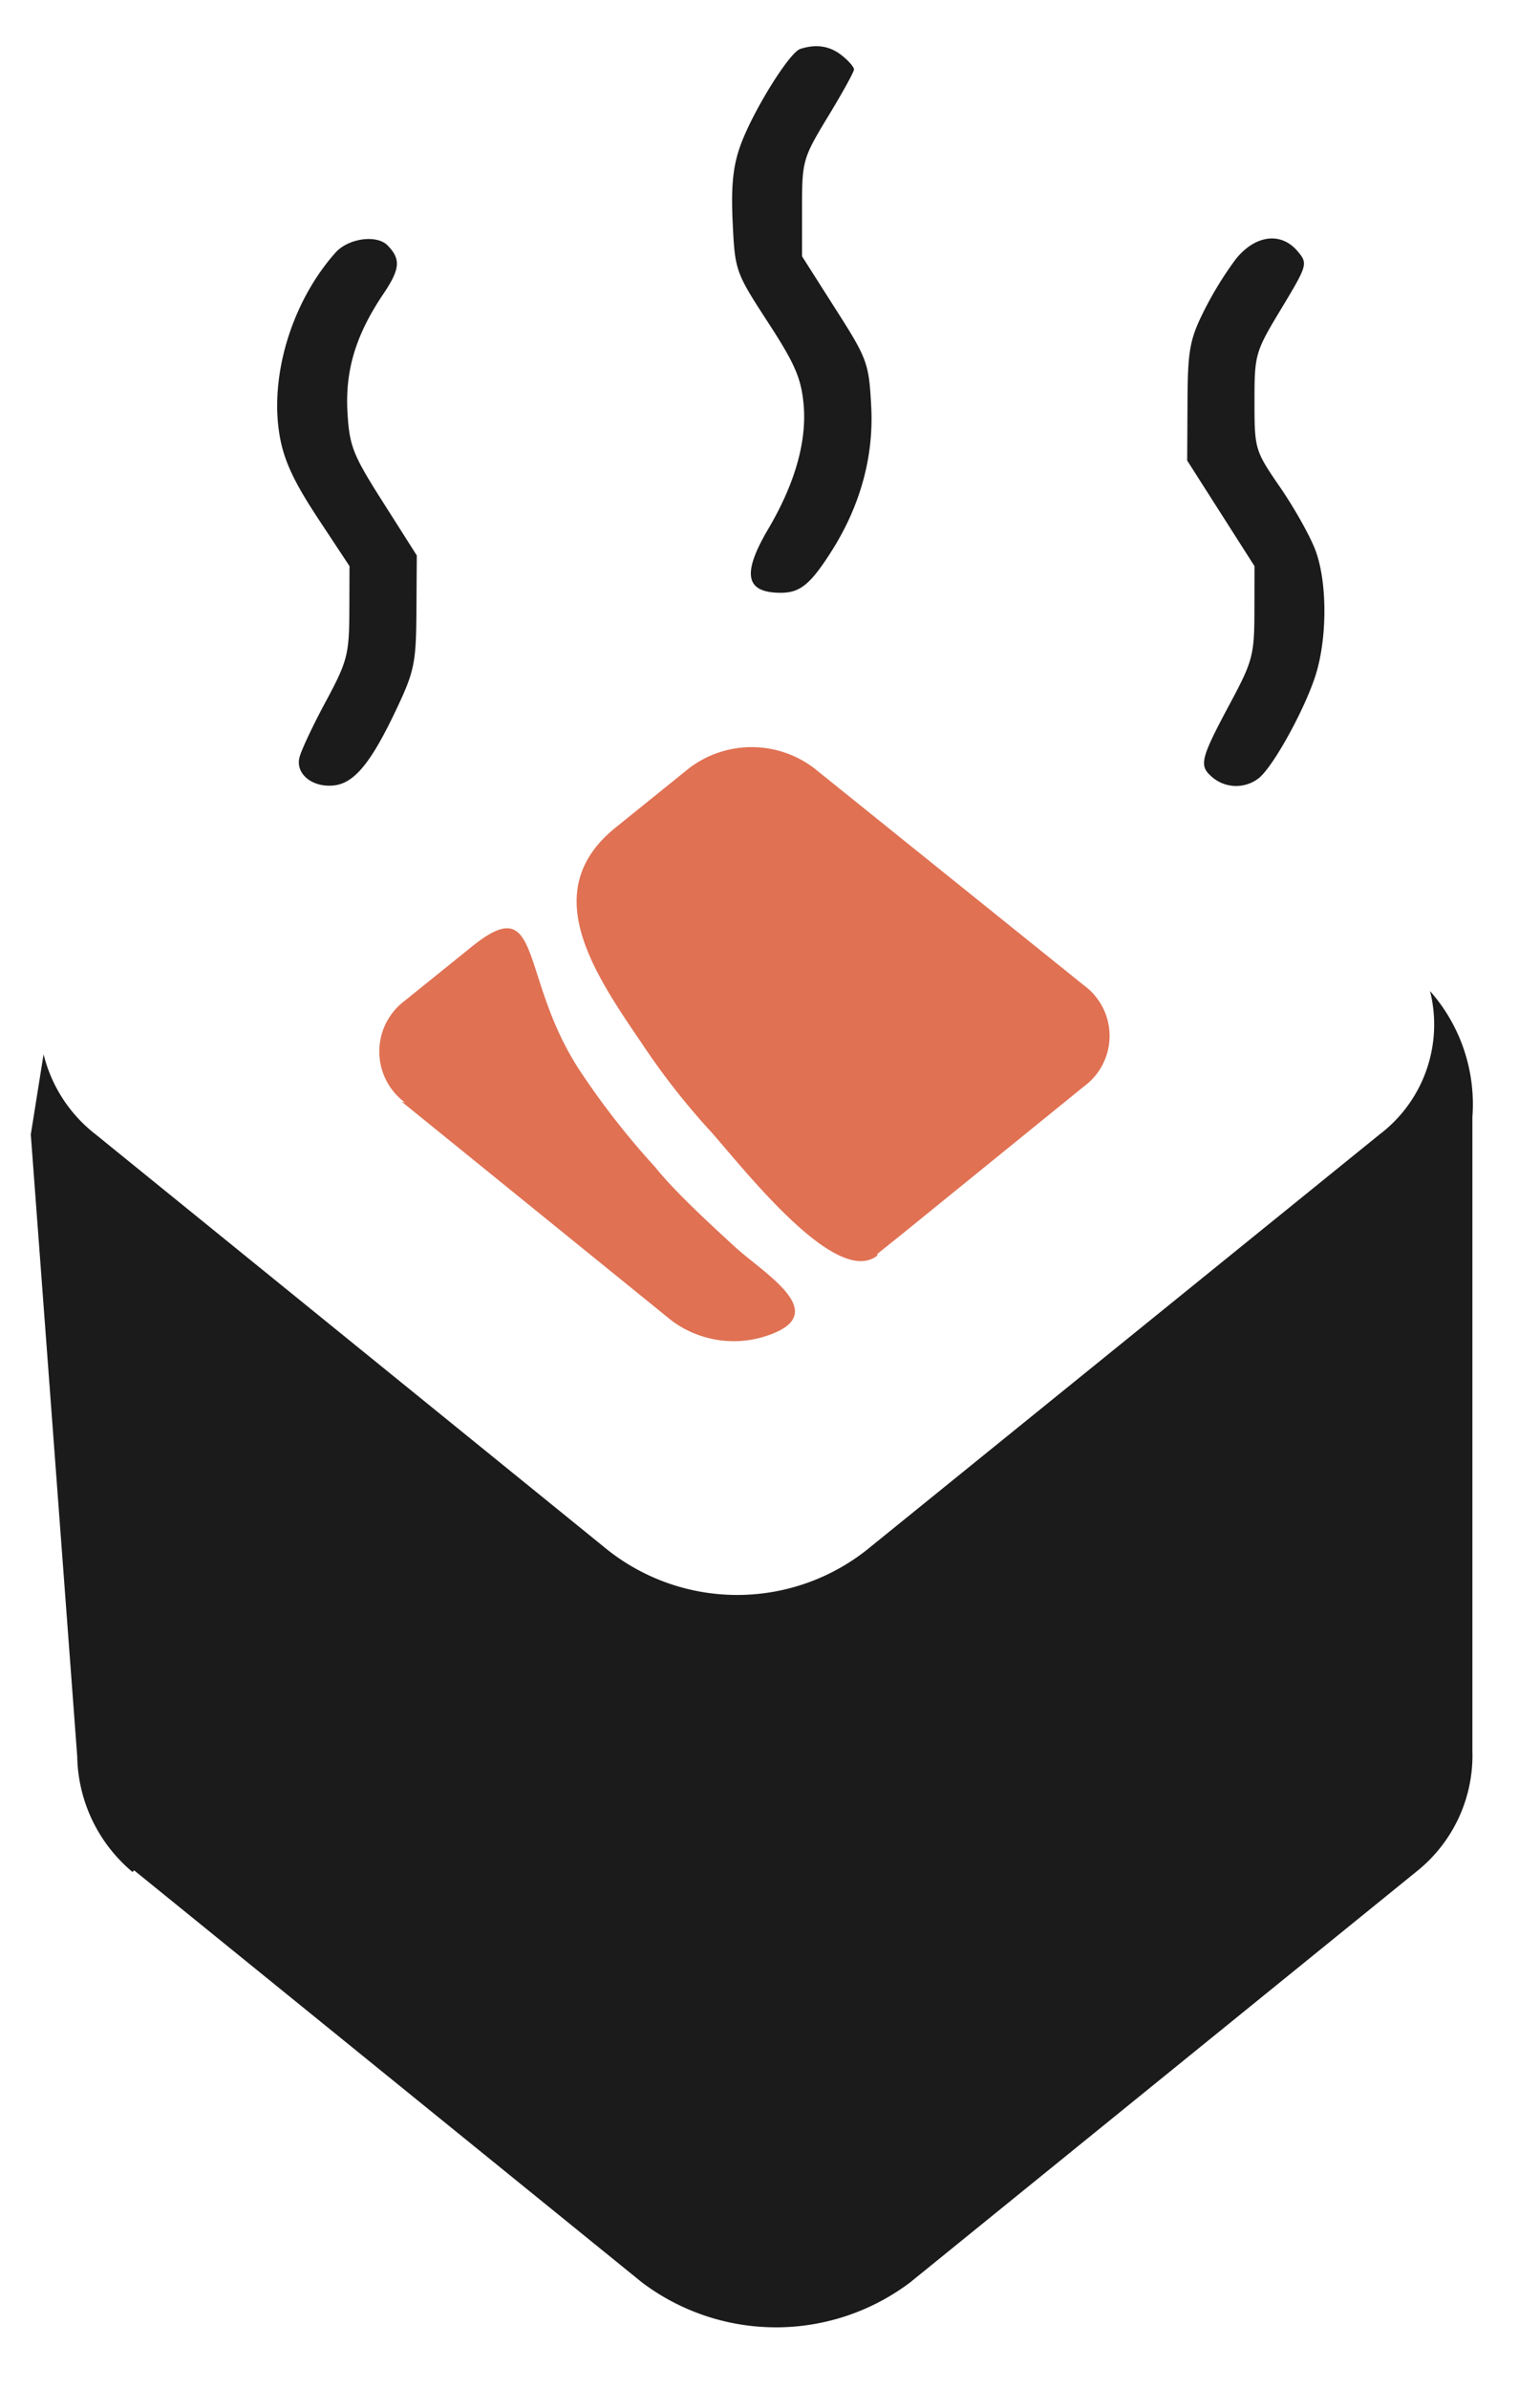 <svg width="20" height="31" fill="none" xmlns="http://www.w3.org/2000/svg"><path fill-rule="evenodd" clip-rule="evenodd" d="M10.393.635c-.141.045-.61.799-.773 1.242-.1.27-.127.532-.105 1.005.03.632.036.649.456 1.296.352.541.433.727.465 1.065.045.481-.111 1.032-.46 1.623-.344.584-.296.826.165.826.251 0 .387-.112.662-.546.373-.59.547-1.23.511-1.88-.03-.557-.05-.61-.465-1.26l-.433-.68v-.629c0-.61.01-.644.337-1.184.186-.305.338-.581.338-.612 0-.031-.072-.114-.16-.183-.154-.122-.33-.15-.538-.083ZM4.357 3.278c-.57.641-.862 1.606-.723 2.388.056.313.184.587.49 1.052l.415.628-.002.597c-.003.55-.027.642-.307 1.162-.168.311-.322.639-.342.728-.049.21.166.385.44.36.269-.025.487-.287.815-.979.238-.5.261-.612.265-1.277l.005-.729-.435-.685c-.394-.619-.439-.73-.465-1.165-.033-.548.106-1.01.465-1.543.219-.324.23-.452.056-.63-.141-.145-.511-.093-.677.093Zm11.69.087a4.64 4.64 0 0 0-.414.675c-.182.365-.208.51-.211 1.176l-.004.76.437.685.437.685-.001.597c-.001.55-.025.641-.304 1.162-.398.743-.42.827-.248.976a.478.478 0 0 0 .617.01c.19-.164.58-.873.724-1.312.159-.486.16-1.222.003-1.64-.067-.18-.272-.545-.456-.813-.33-.48-.335-.496-.335-1.116 0-.612.008-.642.349-1.206.338-.561.345-.583.216-.738-.216-.262-.555-.22-.81.099ZM1.742 24.27l6.594 5.346a2.892 2.892 0 0 0 3.485 0l6.594-5.346a1.924 1.924 0 0 0 .707-1.55v-8.227a2.215 2.215 0 0 0-.55-1.633 1.789 1.789 0 0 1-.656 1.861l-6.605 5.347a2.715 2.715 0 0 1-3.474 0L1.242 14.72a1.882 1.882 0 0 1-.676-1.04L.4 14.721l.603 8.072a1.997 1.997 0 0 0 .718 1.498l.02-.021Z" fill="#1B1B1B"/><path fill-rule="evenodd" clip-rule="evenodd" d="m11.394 16.271.312-.25 2.372-1.924a.812.812 0 0 0 0-1.31l-3.505-2.819a1.342 1.342 0 0 0-1.623 0l-.967.78c-.978.801-.312 1.82.343 2.777.262.396.554.772.874 1.124.384.416 1.643 2.08 2.194 1.643v-.02Zm-6.178-1.976 3.505 2.84a1.352 1.352 0 0 0 1.3.176c.76-.29-.104-.79-.478-1.133-.375-.344-.79-.728-1.04-1.04a10.099 10.099 0 0 1-.926-1.176c-.863-1.248-.5-2.454-1.467-1.664l-.852.687a.822.822 0 0 0 0 1.32l-.042-.01Z" fill="#E07153"/></svg>